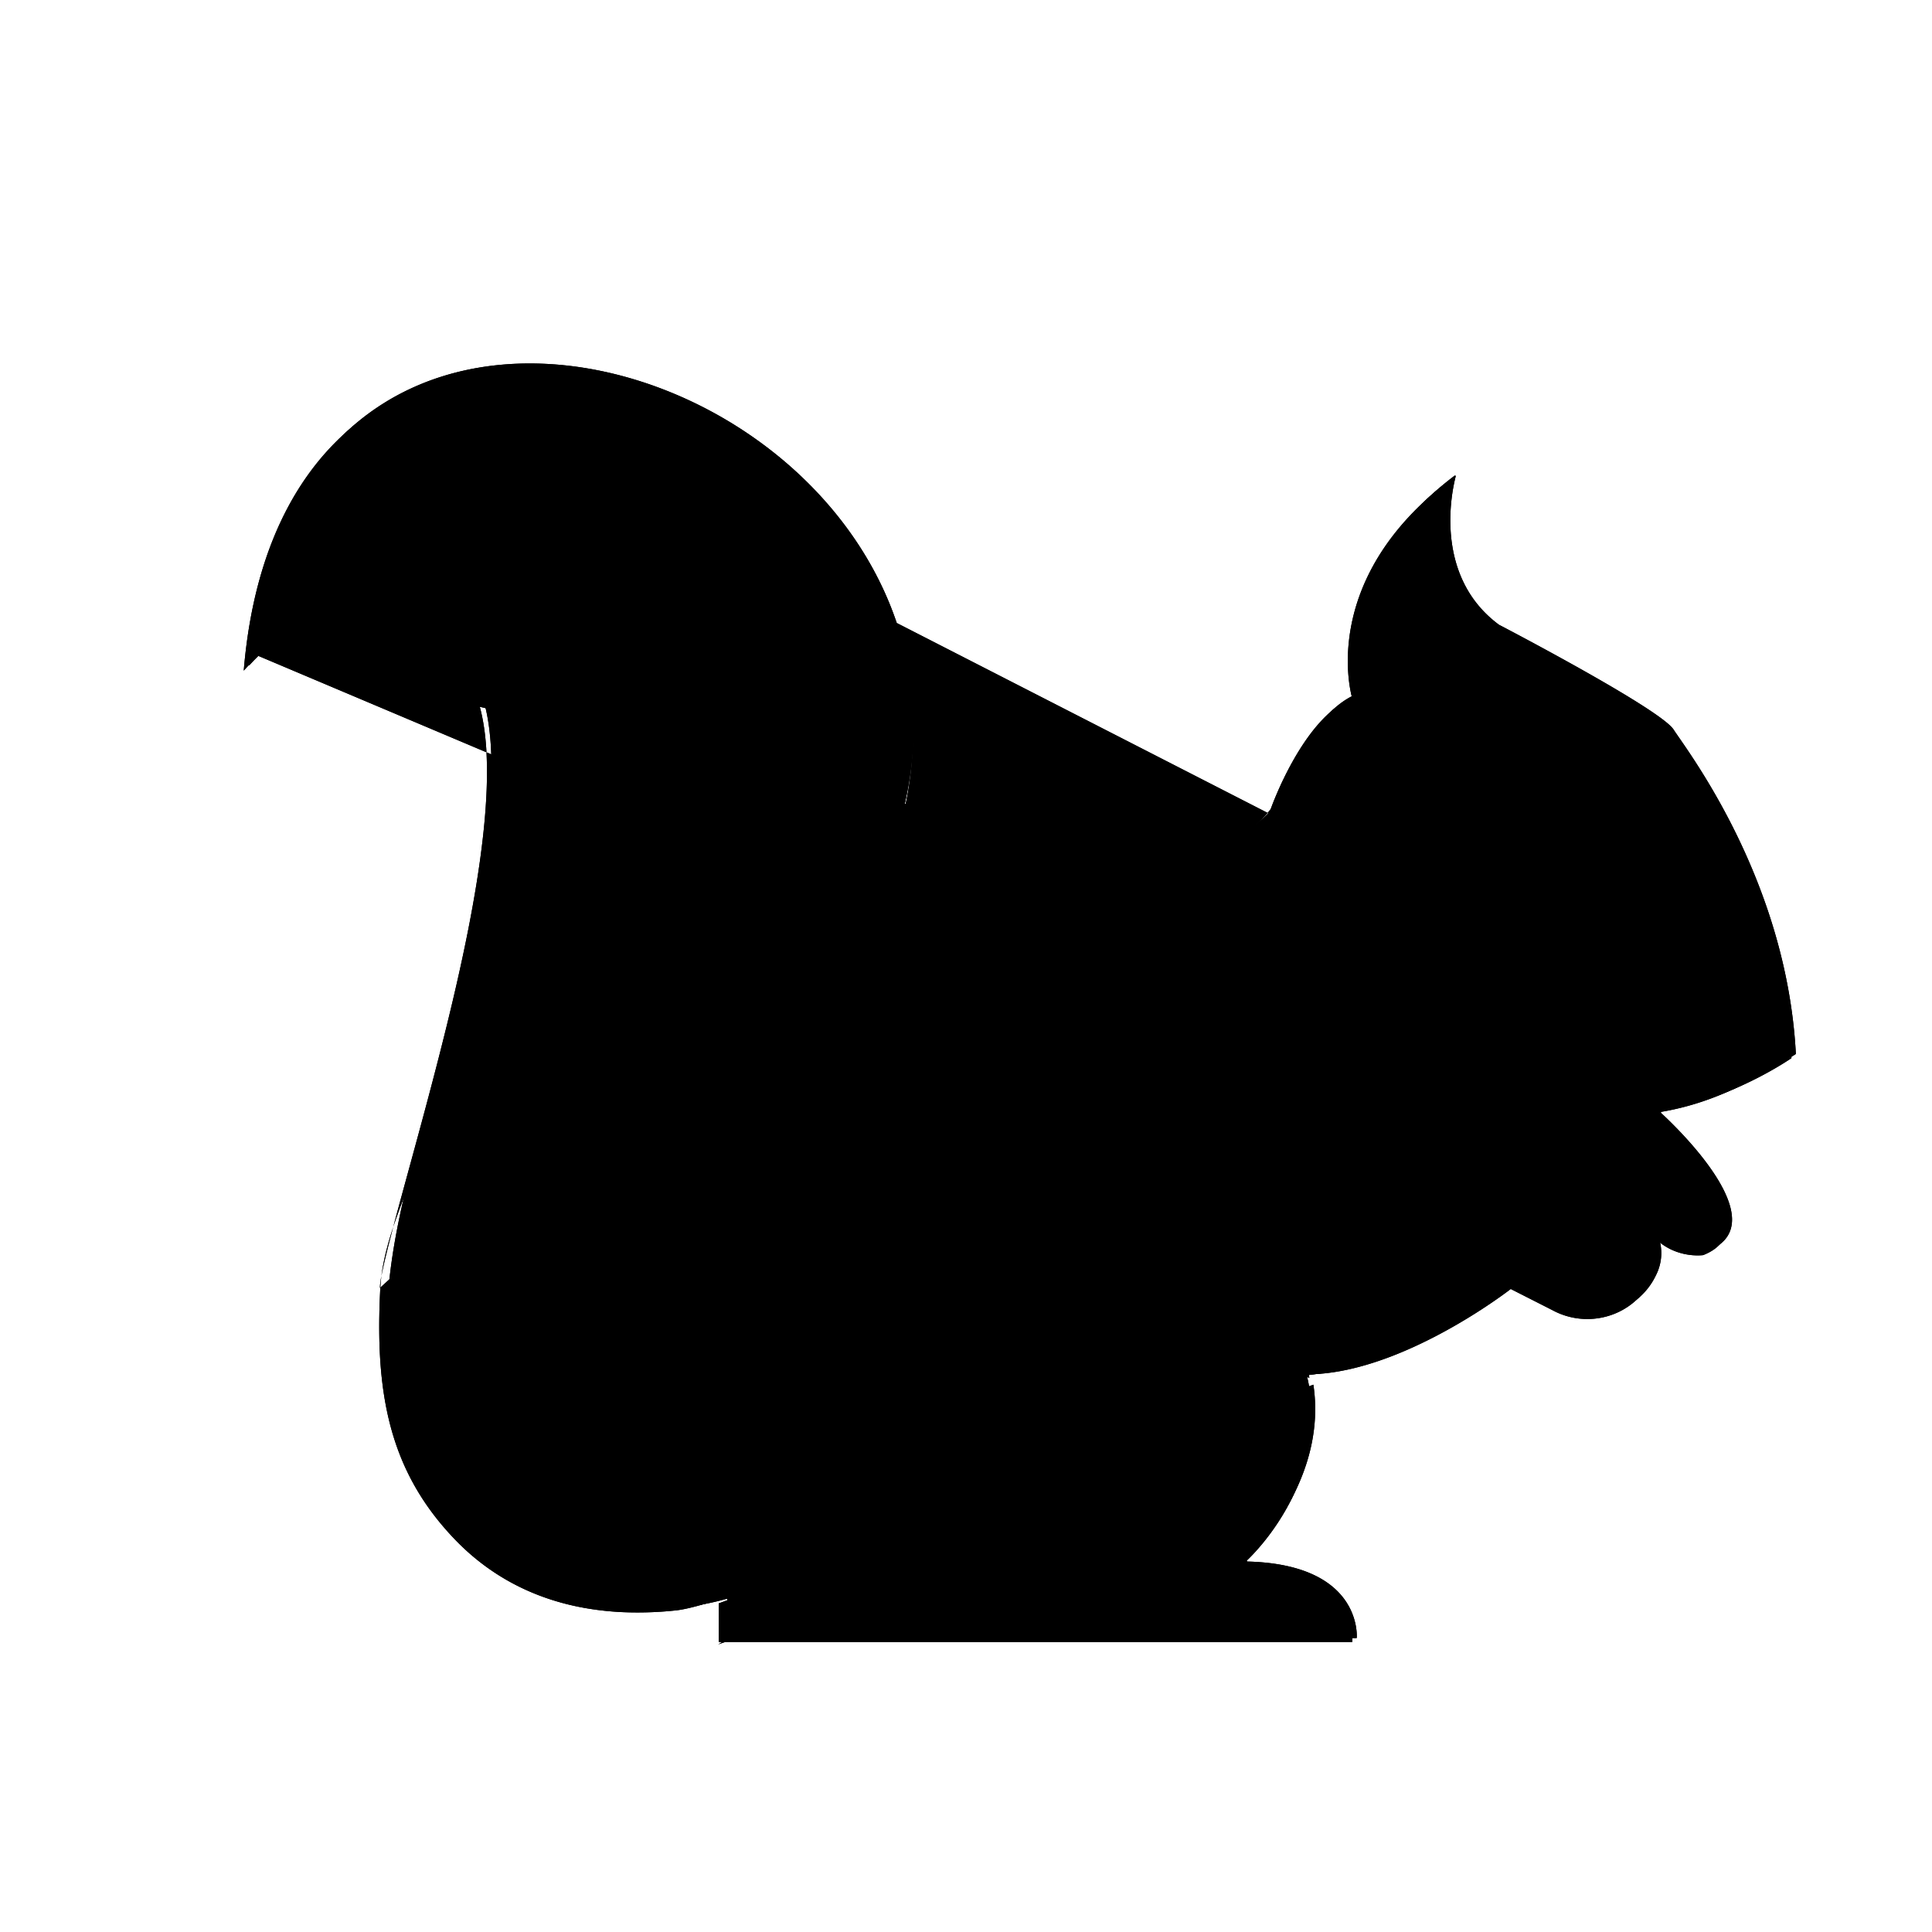 <svg xmlns:xlink="http://www.w3.org/1999/xlink" viewBox="0 0 1000 1000"><defs><path id="reuse-1" d="M364.25 248c23.63-113.73-202.53-287.16-332.81-77.07m243.31 102.81c44.1-117.82-113-312.9-243.31-102.81m545 374.16C550.27 226 233 283.67 204.66 369.26M270.52 683c128.8-44.71 177.69-26 252.69-167.53 44.37-119.62 154.89-88.8 162-82.87M381.72 643c-55-22.16-186.56-154.13-127.13-257.77 81.29-141.77 323.18 1.7 490.23-6.66 27.78-3.57 60.18-21.69 75.67-22.73M601 192.15c16.5 63.92 113.92 9.31 144.3 51.45 32.27 44.77 56.65 146.19 56.65 146.19M129 27.51c245 37.71 141.43 255 141.43 255m-100.18 371.7C355.94 575.67 461 505.5 464 271.21m134.65-78s-18.74-60.94 51.57-113.68c0 0-15.24 50.31 22.26 77.91 0 0 83.21 43.32 90.23 54.18s58.6 77.68 63.3 167.92c0 0-41.56 29.19-86.84 28.7 0 0-13.34.08-31-6.64-35.22-15.72-66.57-33.58-94.24-54.81-11.44-9-16.06-31.08-20.53-50.87-8.96-39.64 5.26-102.76 5.26-102.76zM120.08 30c225.4 100.31-19.28 365.47-24.47 468.39-2.9 54.34 4.47 94.88 38.78 130.48 17.16 17.79 39.52 30.51 67.62 35.39a152.43 152.43 0 0 0 22.17 2.16 186 186 0 0 0 24.37-1c8.5-.91 22.57-5.74 31.63-8.6 27.41-8.63 120.48-58.33 164.1-113.41 64.44-81.36 107-246.08 112.14-290m-461 245.09c-.42-10.13 19.27-73.42 34.74-136.5 15.54-63.32 30-140.11 13-175-23.47-48.17-76.54-54.61-118.25-8 23-276.82 389.72-145.29 342.17 71m388.58 159.6s63.36 56.67 24.68 71.9c0 0-15.76 2.35-26.91-10.87m-90.12-91.73s-43.65 38.39 60.83 67.93c0 0 43.63 17.18 29.45 47.11-9.05 19.11-32.75 26.14-51.32 16.06l-21.56-10.95s-111.87 87.34-157.63 16.4c-70.66-244.29-357.62-187.94-316.24 20.47m316.24 145.93a19.75 19.75 0 0 0-1.66-2.13c-2.71-14.71-7.95-35.58-56.11-37.58s-112.59-.14-165.69 7m-28.87 12.65v20h327.91s3.52-38.54-57.42-39.71c0 0 45.32-40.38 37.31-93.5M299.62 649.16S70.54 481 257.45 296c0 0 65-73.43 188.87-30.26 0 0 78.51 25.95 110.15-15.1 0 0 16.41-46.93 42.19-57.47" class="a"/><path id="reuse-0" d="M782.63 479.41s-14.61 2.18-24.94-8a.36.36 0 0 0-.6.37 25.24 25.24 0 0 1-1.18 20.07C746.87 511 723.17 518 704.59 508l-21.35-10.85a.37.37 0 0 0-.39 0c-1.17.9-7.86 6-18 12.4-28.08 16.61-56.28 30.41-89.32 34.09a.36.36 0 0 0-.31.45c12.49 51.82-25.48 90.17-31 95.4a.37.37 0 0 0 .25.63c56.64 1.45 56.71 35.52 56.54 39.34a.37.37 0 0 1-.37.35H273.49a.37.37 0 0 1-.37-.41l2.11-19.57a.36.36 0 0 0-.46-.39c-47.2 13.33-105.28.56-138-32.64-69.94-86.22-25.71-180.26-4.28-266.8 15.53-63.32 30-140.11 13-175-23.37-48-75.96-54.61-117.55-8.93a.37.37 0 0 1-.65-.27c23.91-275.19 389-144.1 339.87 71.76a.37.37 0 0 0 .36.45c21.38-.41 49.13 3.74 81.12 15.68 0 0 78.45 25.93 110.12-15.06a.31.31 0 0 0 0-.1c.62-1.74 16.76-46.72 41.88-57.29a.36.36 0 0 0 .21-.43c-1.31-4.71-15.61-62.32 50.77-112.71a.37.37 0 0 1 .59.38c-1.92 7.35-11.75 51.59 22.53 76.85h.05c1.65.86 83.25 43.42 90.21 54.17s58.51 77.57 63.28 167.7a.37.37 0 0 1-.17.33c-21.53 13.8-42.89 25.32-69.37 29.81a.37.37 0 0 0-.2.63c6.14 5.64 60.76 56.95 24.22 71.34zm-258 199.34" class="a"/></defs><defs><symbol id="a" viewBox="0 0 848.33 701.91"><use class="a" xlink:href="#reuse-0"/><use class="a" xlink:href="#reuse-1"/><use class="b" xlink:href="#reuse-0"/><use class="b" xlink:href="#reuse-1"/></symbol></defs><use width="848.33" height="701.91" transform="translate(101.25 168.13)" xlink:href="#a"/></svg>